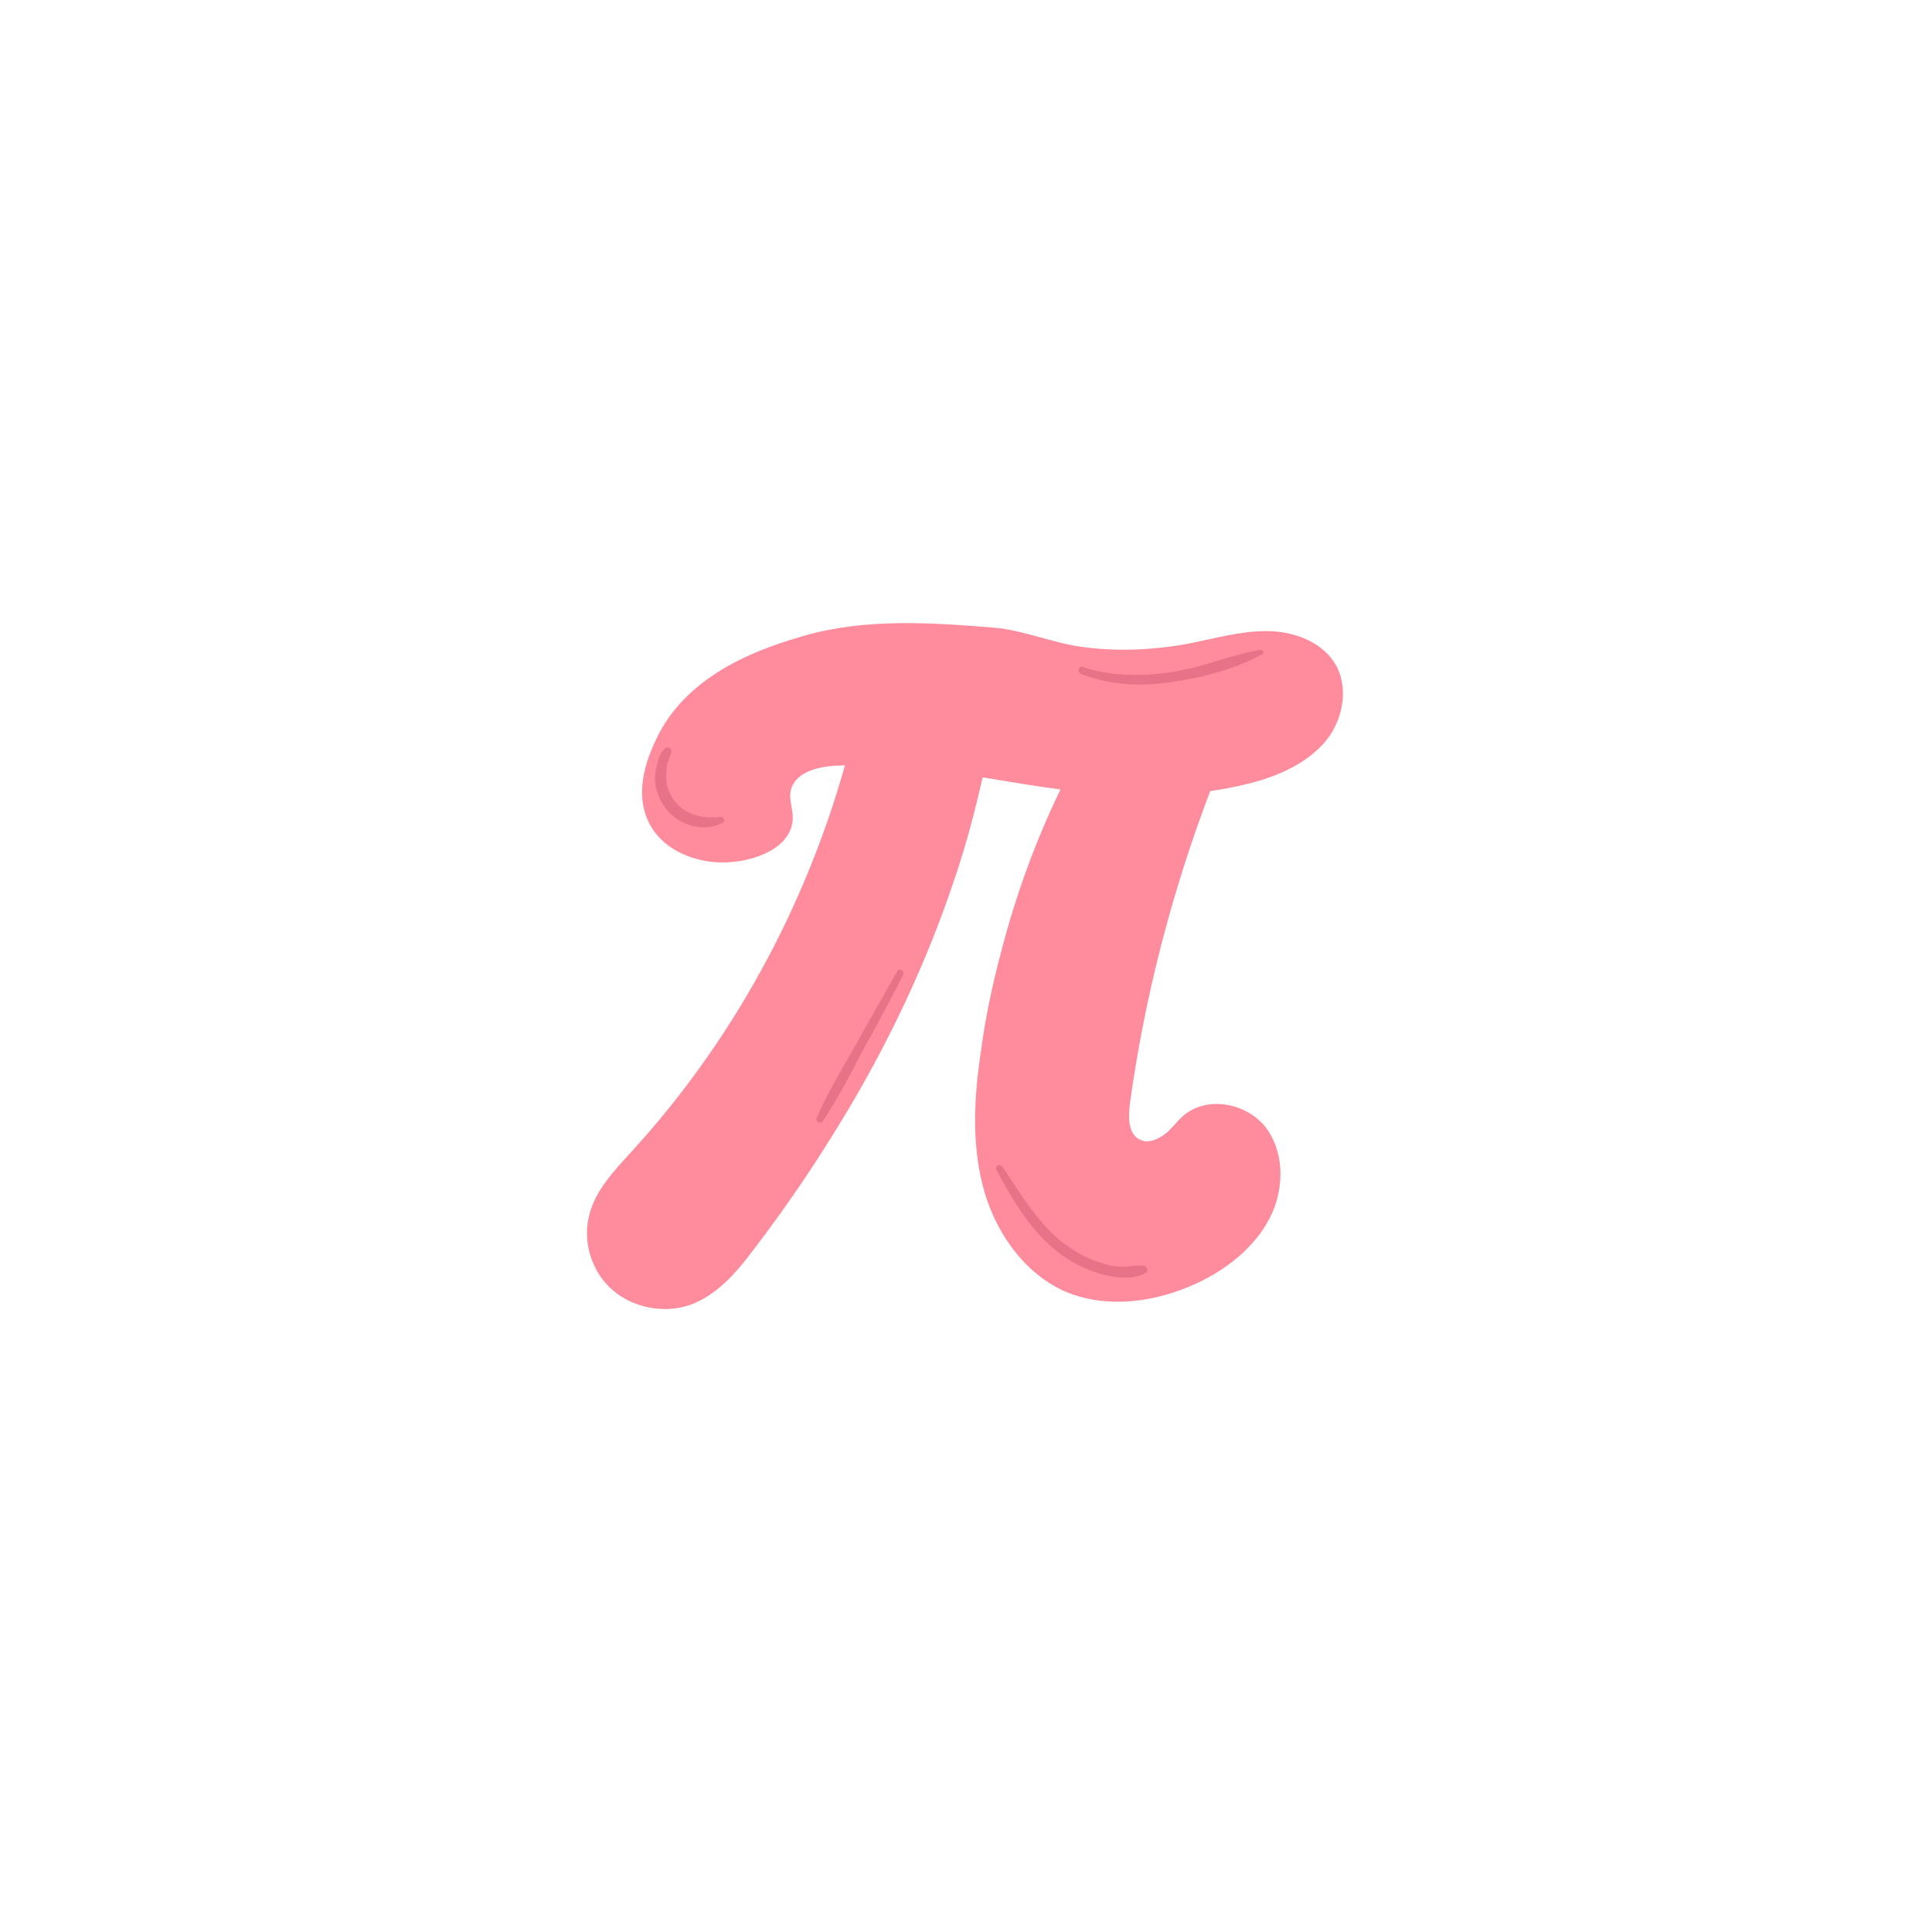 <svg xmlns="http://www.w3.org/2000/svg" xmlns:xlink="http://www.w3.org/1999/xlink" width="500" zoomAndPan="magnify" viewBox="0 0 375 375" height="500" preserveAspectRatio="xMidYMid meet" version="1.0"><path fill="#ff8c9d" d="M 259.316 129.133 C 256.828 124.648 251.18 122.492 245.867 122.492 C 240.555 122.492 235.57 123.984 230.426 124.98 C 223.949 126.145 217.141 126.477 210.664 125.645 C 204.688 124.98 198.875 122.324 192.898 121.828 C 180.773 120.832 168.156 120 156.367 123.32 C 148.895 125.48 133.781 130.129 127.473 143.246 C 126.145 146.07 122.492 153.707 126.309 160.352 C 129.633 165.996 136.77 167.824 141.918 167.324 C 142.75 167.324 151.051 166.496 153.375 161.18 C 154.871 157.695 152.379 155.203 153.875 152.379 C 155.367 149.391 159.852 148.562 164.004 148.562 C 156.199 176.293 142.086 202.195 122.656 223.449 C 119.168 227.27 115.516 231.09 114.355 235.902 C 113.027 241.051 114.852 246.863 118.836 250.352 C 122.824 253.836 128.801 255 133.781 253.34 C 139.098 251.512 143.082 246.863 146.402 242.379 C 152.379 234.574 158.027 226.273 163.172 217.805 C 172.305 202.859 179.945 186.754 185.426 170.148 C 187.582 163.836 189.242 157.363 190.738 150.887 C 195.887 151.715 200.535 152.547 205.684 153.211 C 205.684 153.211 205.848 153.211 205.848 153.211 C 200.867 163.504 197.047 174.133 194.227 185.094 C 192.566 191.402 191.234 197.711 190.406 204.023 C 189.078 212.656 188.578 221.625 190.738 230.094 C 192.898 238.562 198.211 246.531 206.016 250.352 C 214.816 254.5 225.773 252.676 234.41 248.027 C 239.559 245.203 244.371 241.051 246.863 235.57 C 249.355 230.094 249.188 223.285 245.535 218.633 C 241.715 213.984 234.078 212.656 229.594 216.641 C 228.266 217.805 227.434 219.133 226.105 220.129 C 224.777 221.125 222.953 221.957 221.457 221.293 C 218.965 220.297 218.965 216.973 219.301 214.316 C 222.121 193.727 227.434 173.137 234.906 153.543 C 237.398 153.211 239.891 152.711 242.547 152.047 C 247.859 150.719 253.172 148.395 256.828 144.41 C 260.48 140.426 261.973 133.949 259.316 129.133 Z M 259.316 129.133 " fill-opacity="1" fill-rule="nonzero"/><path fill="#e87288" d="M 221.957 245.699 C 220.629 245.535 219.133 245.867 217.805 245.867 C 216.309 245.867 214.816 245.535 213.488 245.035 C 210.664 244.207 208.008 242.547 205.684 240.719 C 201.035 236.734 197.879 231.422 194.559 226.438 C 194.059 225.773 193.062 226.273 193.395 227.102 C 196.551 232.914 200.035 238.895 205.352 243.043 C 207.676 244.871 210.5 246.367 213.488 247.195 C 216.145 248.027 219.965 248.523 222.453 247.031 C 222.953 246.699 222.621 245.699 221.957 245.699 Z M 221.957 245.699 " fill-opacity="1" fill-rule="nonzero"/><path fill="#e87288" d="M 174.133 188.578 C 171.477 193.23 168.82 197.879 166.164 202.695 C 163.504 207.344 160.684 211.992 158.523 216.973 C 158.191 217.637 159.188 218.301 159.688 217.637 C 162.676 213.156 165.168 208.34 167.656 203.523 C 170.312 198.875 172.805 194.059 175.297 189.242 C 175.629 188.414 174.465 187.75 174.133 188.578 Z M 174.133 188.578 " fill-opacity="1" fill-rule="nonzero"/><path fill="#e87288" d="M 139.926 158.523 C 136.605 159.023 133.117 158.191 130.961 155.535 C 129.965 154.207 129.301 152.547 129.301 151.051 C 129.301 150.223 129.301 149.391 129.465 148.562 C 129.633 147.73 130.129 146.898 130.297 145.902 C 130.461 145.238 129.633 144.906 129.133 145.238 C 128.301 145.902 127.805 147.066 127.637 148.062 C 127.305 149.059 127.141 150.055 127.141 151.051 C 127.141 153.211 127.969 155.367 129.301 157.031 C 131.789 160.184 136.605 161.68 140.258 159.688 C 140.922 159.355 140.426 158.523 139.926 158.523 Z M 139.926 158.523 " fill-opacity="1" fill-rule="nonzero"/><path fill="#e87288" d="M 244.539 126.145 C 238.727 127.141 233.246 129.633 227.27 130.461 C 221.625 131.293 215.645 131.293 210.168 129.465 C 209.336 129.133 209.004 130.461 209.832 130.793 C 215.312 132.953 221.125 133.285 226.938 132.453 C 233.082 131.625 239.559 129.965 245.035 126.973 C 245.535 126.809 245.035 125.977 244.539 126.145 Z M 244.539 126.145 " fill-opacity="1" fill-rule="nonzero"/></svg>